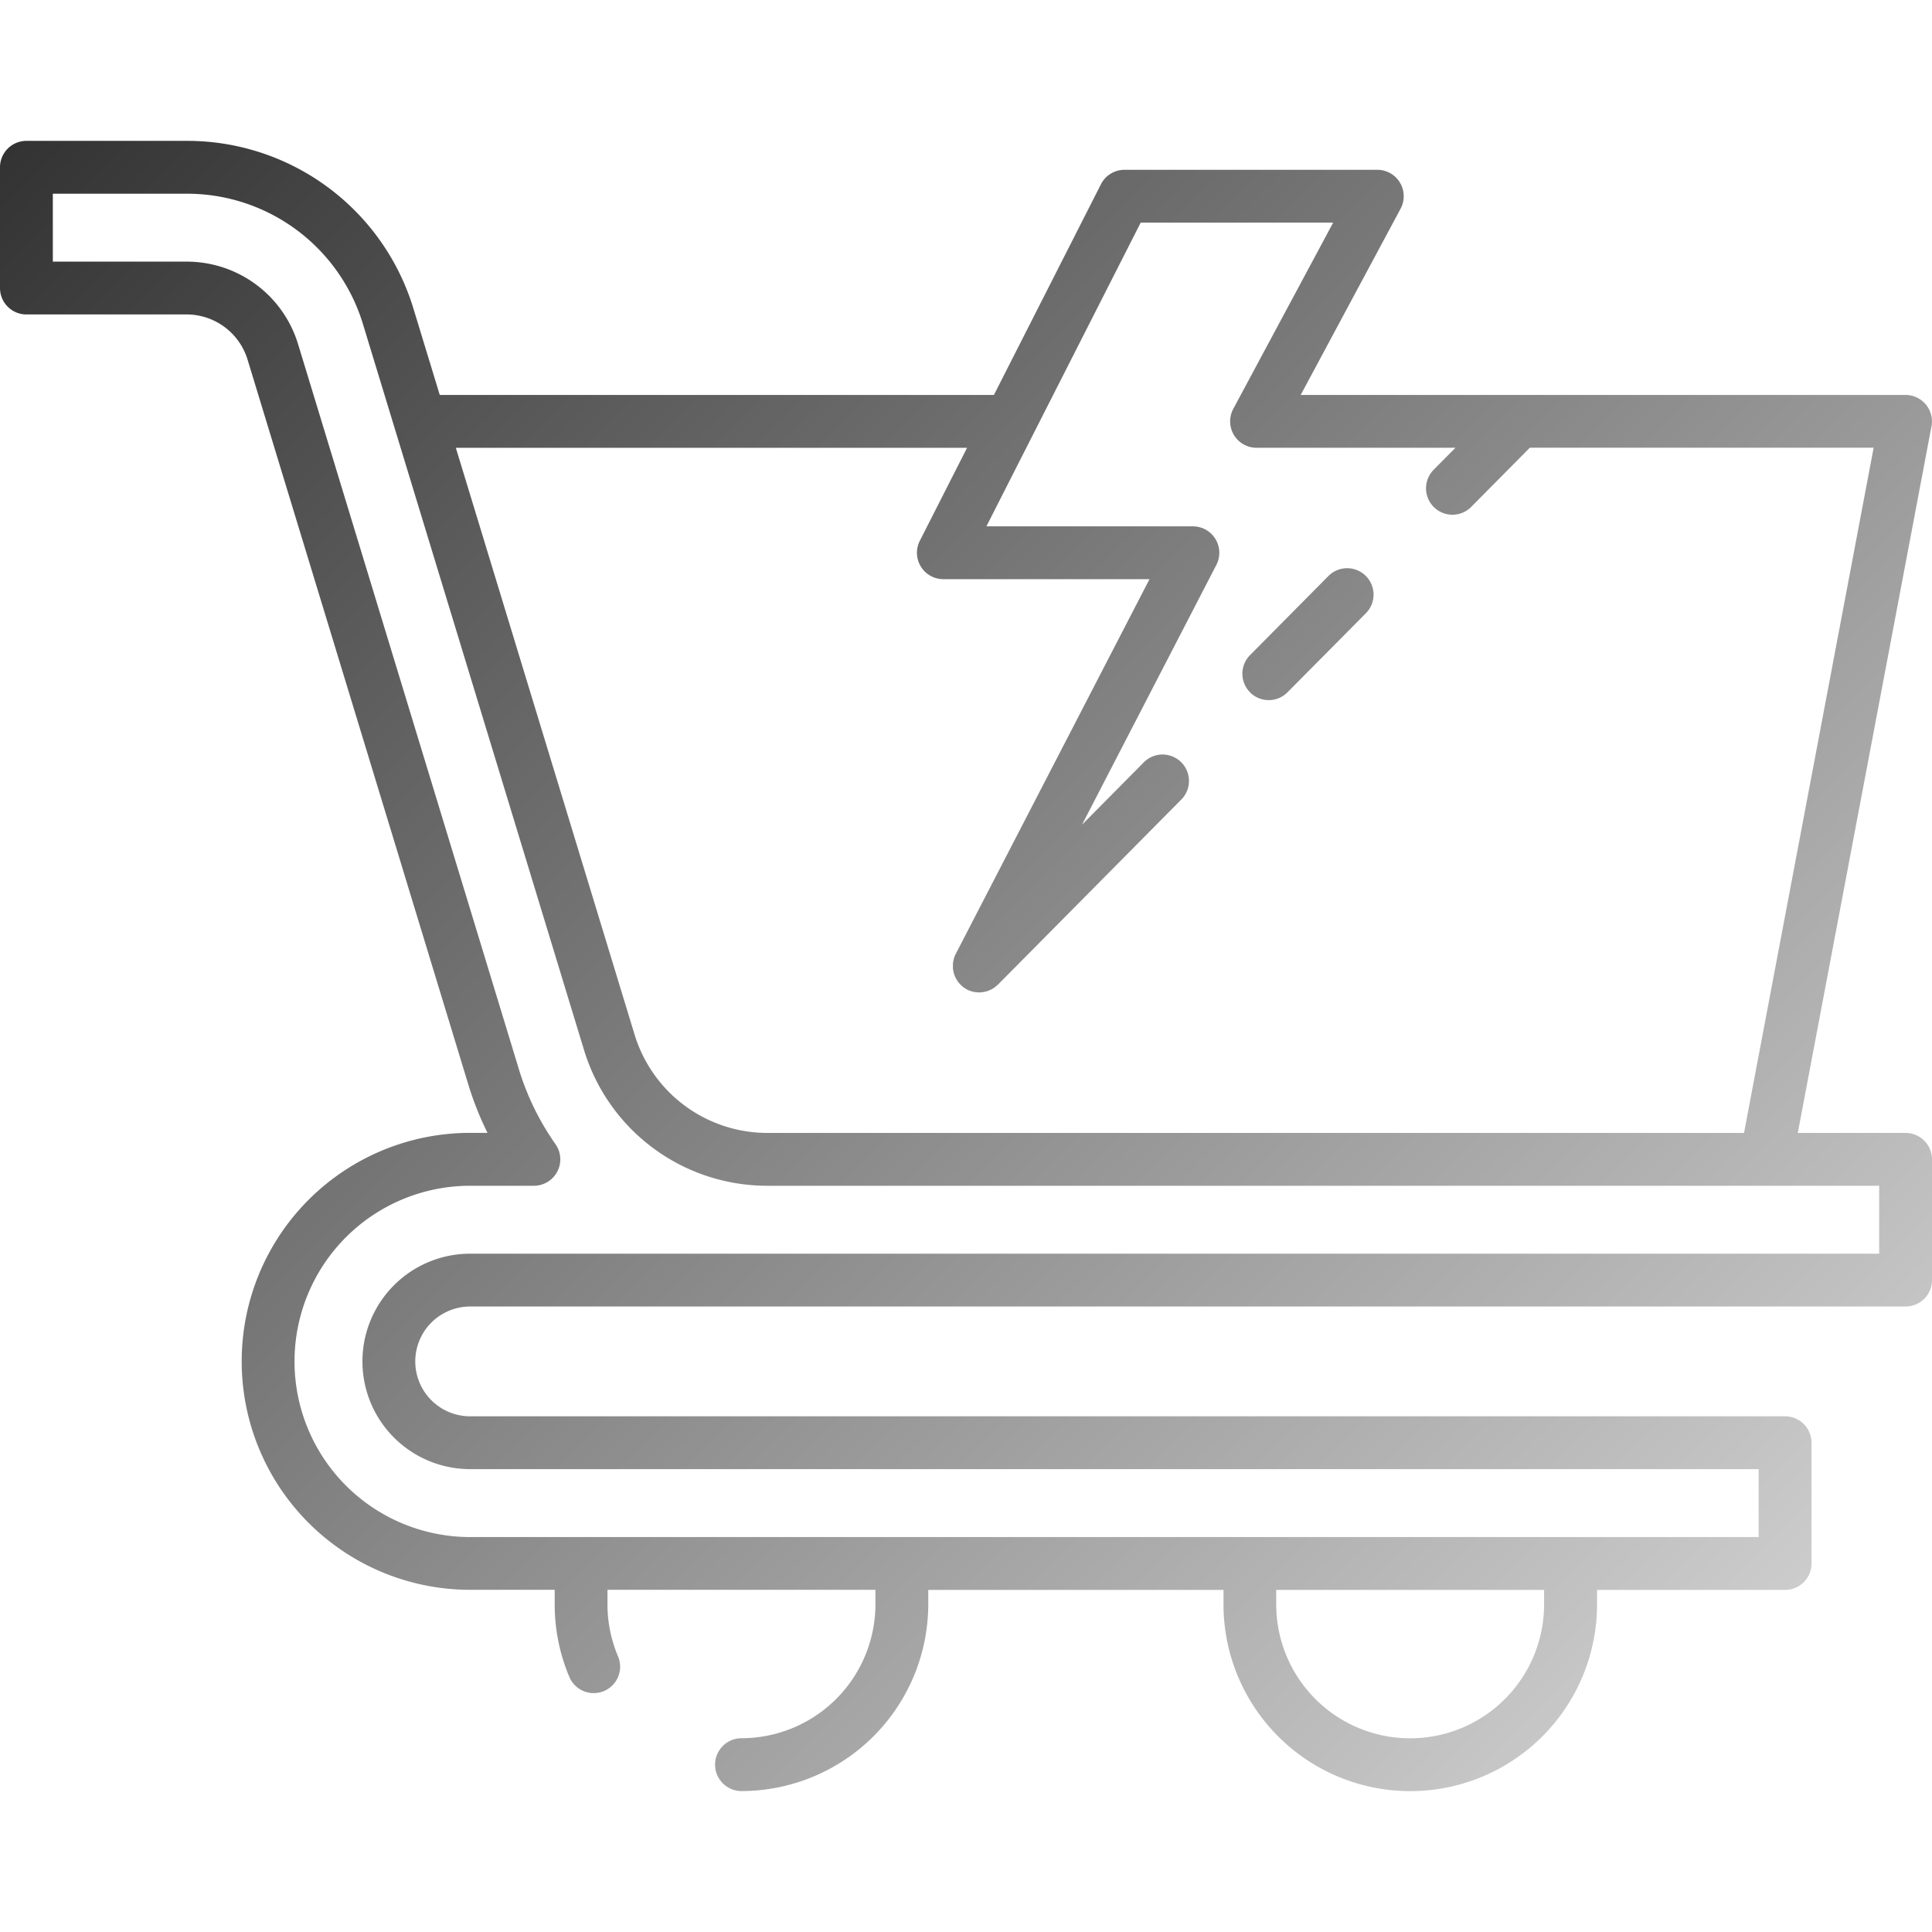 <svg height="512" viewBox="0 0 128 128" width="512" xmlns="http://www.w3.org/2000/svg" xmlns:xlink="http://www.w3.org/1999/xlink"><linearGradient id="linear-gradient" gradientUnits="userSpaceOnUse" x1="117.252" x2="10.268" y1="107.071" y2=".087"><stop offset="0" stop-color="#ccc"/><stop offset="1" stop-color="#333"/></linearGradient><g id="Layer_2" data-name="Layer 2"><path d="m126.247 75.06h-7.139l8.858-46.818a1.75 1.75 0 0 0 -1.72-2.075h-40.072l6.618-12.339a1.75 1.75 0 0 0 -1.542-2.578h-16.75a1.75 1.75 0 0 0 -1.56.958l-7.091 13.959h-36.714l-1.727-5.667a15.664 15.664 0 0 0 -15.066-11.167h-10.595a1.75 1.75 0 0 0 -1.747 1.75v8a1.75 1.75 0 0 0 1.75 1.75h10.592a4.228 4.228 0 0 1 4.066 3.012l14.62 48.01a21.03 21.03 0 0 0 1.27 3.2h-1.148a15.137 15.137 0 1 0 0 30.274h5.6v.959a12.3 12.3 0 0 0 .973 4.817 1.75 1.75 0 1 0 3.224-1.363 8.816 8.816 0 0 1 -.7-3.454v-.959h17.753v.959a8.883 8.883 0 0 1 -8.874 8.874 1.75 1.75 0 1 0 0 3.5 12.388 12.388 0 0 0 12.374-12.369v-.959h19.56v.959a12.374 12.374 0 0 0 24.748 0v-.959h12.46a1.75 1.75 0 0 0 1.75-1.75v-8a1.75 1.75 0 0 0 -1.75-1.75h-87.118a3.637 3.637 0 1 1 0-7.274h95.1a1.75 1.75 0 0 0 1.75-1.75v-8a1.75 1.75 0 0 0 -1.753-1.75zm-96.047-45.393h33.871l-3.131 6.163a1.75 1.75 0 0 0 1.56 2.542h13.658l-12.838 24.828a1.749 1.749 0 0 0 -.124.313c-.011.038-.015.076-.024.114a1.731 1.731 0 0 0 -.037.208v.134a1.749 1.749 0 0 0 0 .189c0 .046.012.091.02.136a1.736 1.736 0 0 0 .039.181c.012.044.027.087.043.13a1.758 1.758 0 0 0 .073.17c.02.042.042.082.066.122a1.723 1.723 0 0 0 .1.152c.029.038.057.076.089.112a1.746 1.746 0 0 0 .132.13c.036.033.071.067.11.1.012.01.022.021.035.03s.037.016.054.027a1.107 1.107 0 0 0 .394.2c.024.008.046.02.07.028a1.723 1.723 0 0 0 .47.073c.014 0 .027.006.041.006.032 0 .063-.007.094-.009a1.742 1.742 0 0 0 .18-.018c.052-.008.1-.02.154-.033a1.758 1.758 0 0 0 .171-.051c.05-.018.1-.04.146-.063a1.738 1.738 0 0 0 .161-.086c.044-.027.086-.056.128-.087a1.713 1.713 0 0 0 .151-.124c.019-.017.04-.03.058-.048l12.172-12.286a1.75 1.75 0 0 0 -2.486-2.463l-4.113 4.151 8.9-17.212a1.75 1.75 0 0 0 -1.554-2.554h-13.681l10.222-20.122h12.752l-6.618 12.339a1.75 1.75 0 0 0 1.542 2.577h13.178l-1.422 1.434a1.75 1.75 0 1 0 2.486 2.463l3.862-3.9h22.78l-8.588 45.397h-64.668a9.2 9.2 0 0 1 -8.849-6.56zm72.1 76.626a8.874 8.874 0 0 1 -17.748 0v-.959h17.748zm22.2-23.233h-93.35a7.137 7.137 0 1 0 0 14.274h85.365v4.5h-85.365a11.637 11.637 0 1 1 0-23.274h4.22a1.75 1.75 0 0 0 1.43-2.76 17.415 17.415 0 0 1 -2.424-4.967l-14.62-48.007a7.709 7.709 0 0 0 -7.414-5.492h-8.842v-4.5h8.845a12.183 12.183 0 0 1 11.715 8.681l14.621 48.01a12.682 12.682 0 0 0 12.2 9.035h73.619zm-41.67-37.182a1.749 1.749 0 0 1 -.012-2.475l5.17-5.218a1.75 1.75 0 1 1 2.486 2.463l-5.174 5.218a1.749 1.749 0 0 1 -2.475.012z" fill="url(#linear-gradient)"/></g></svg>